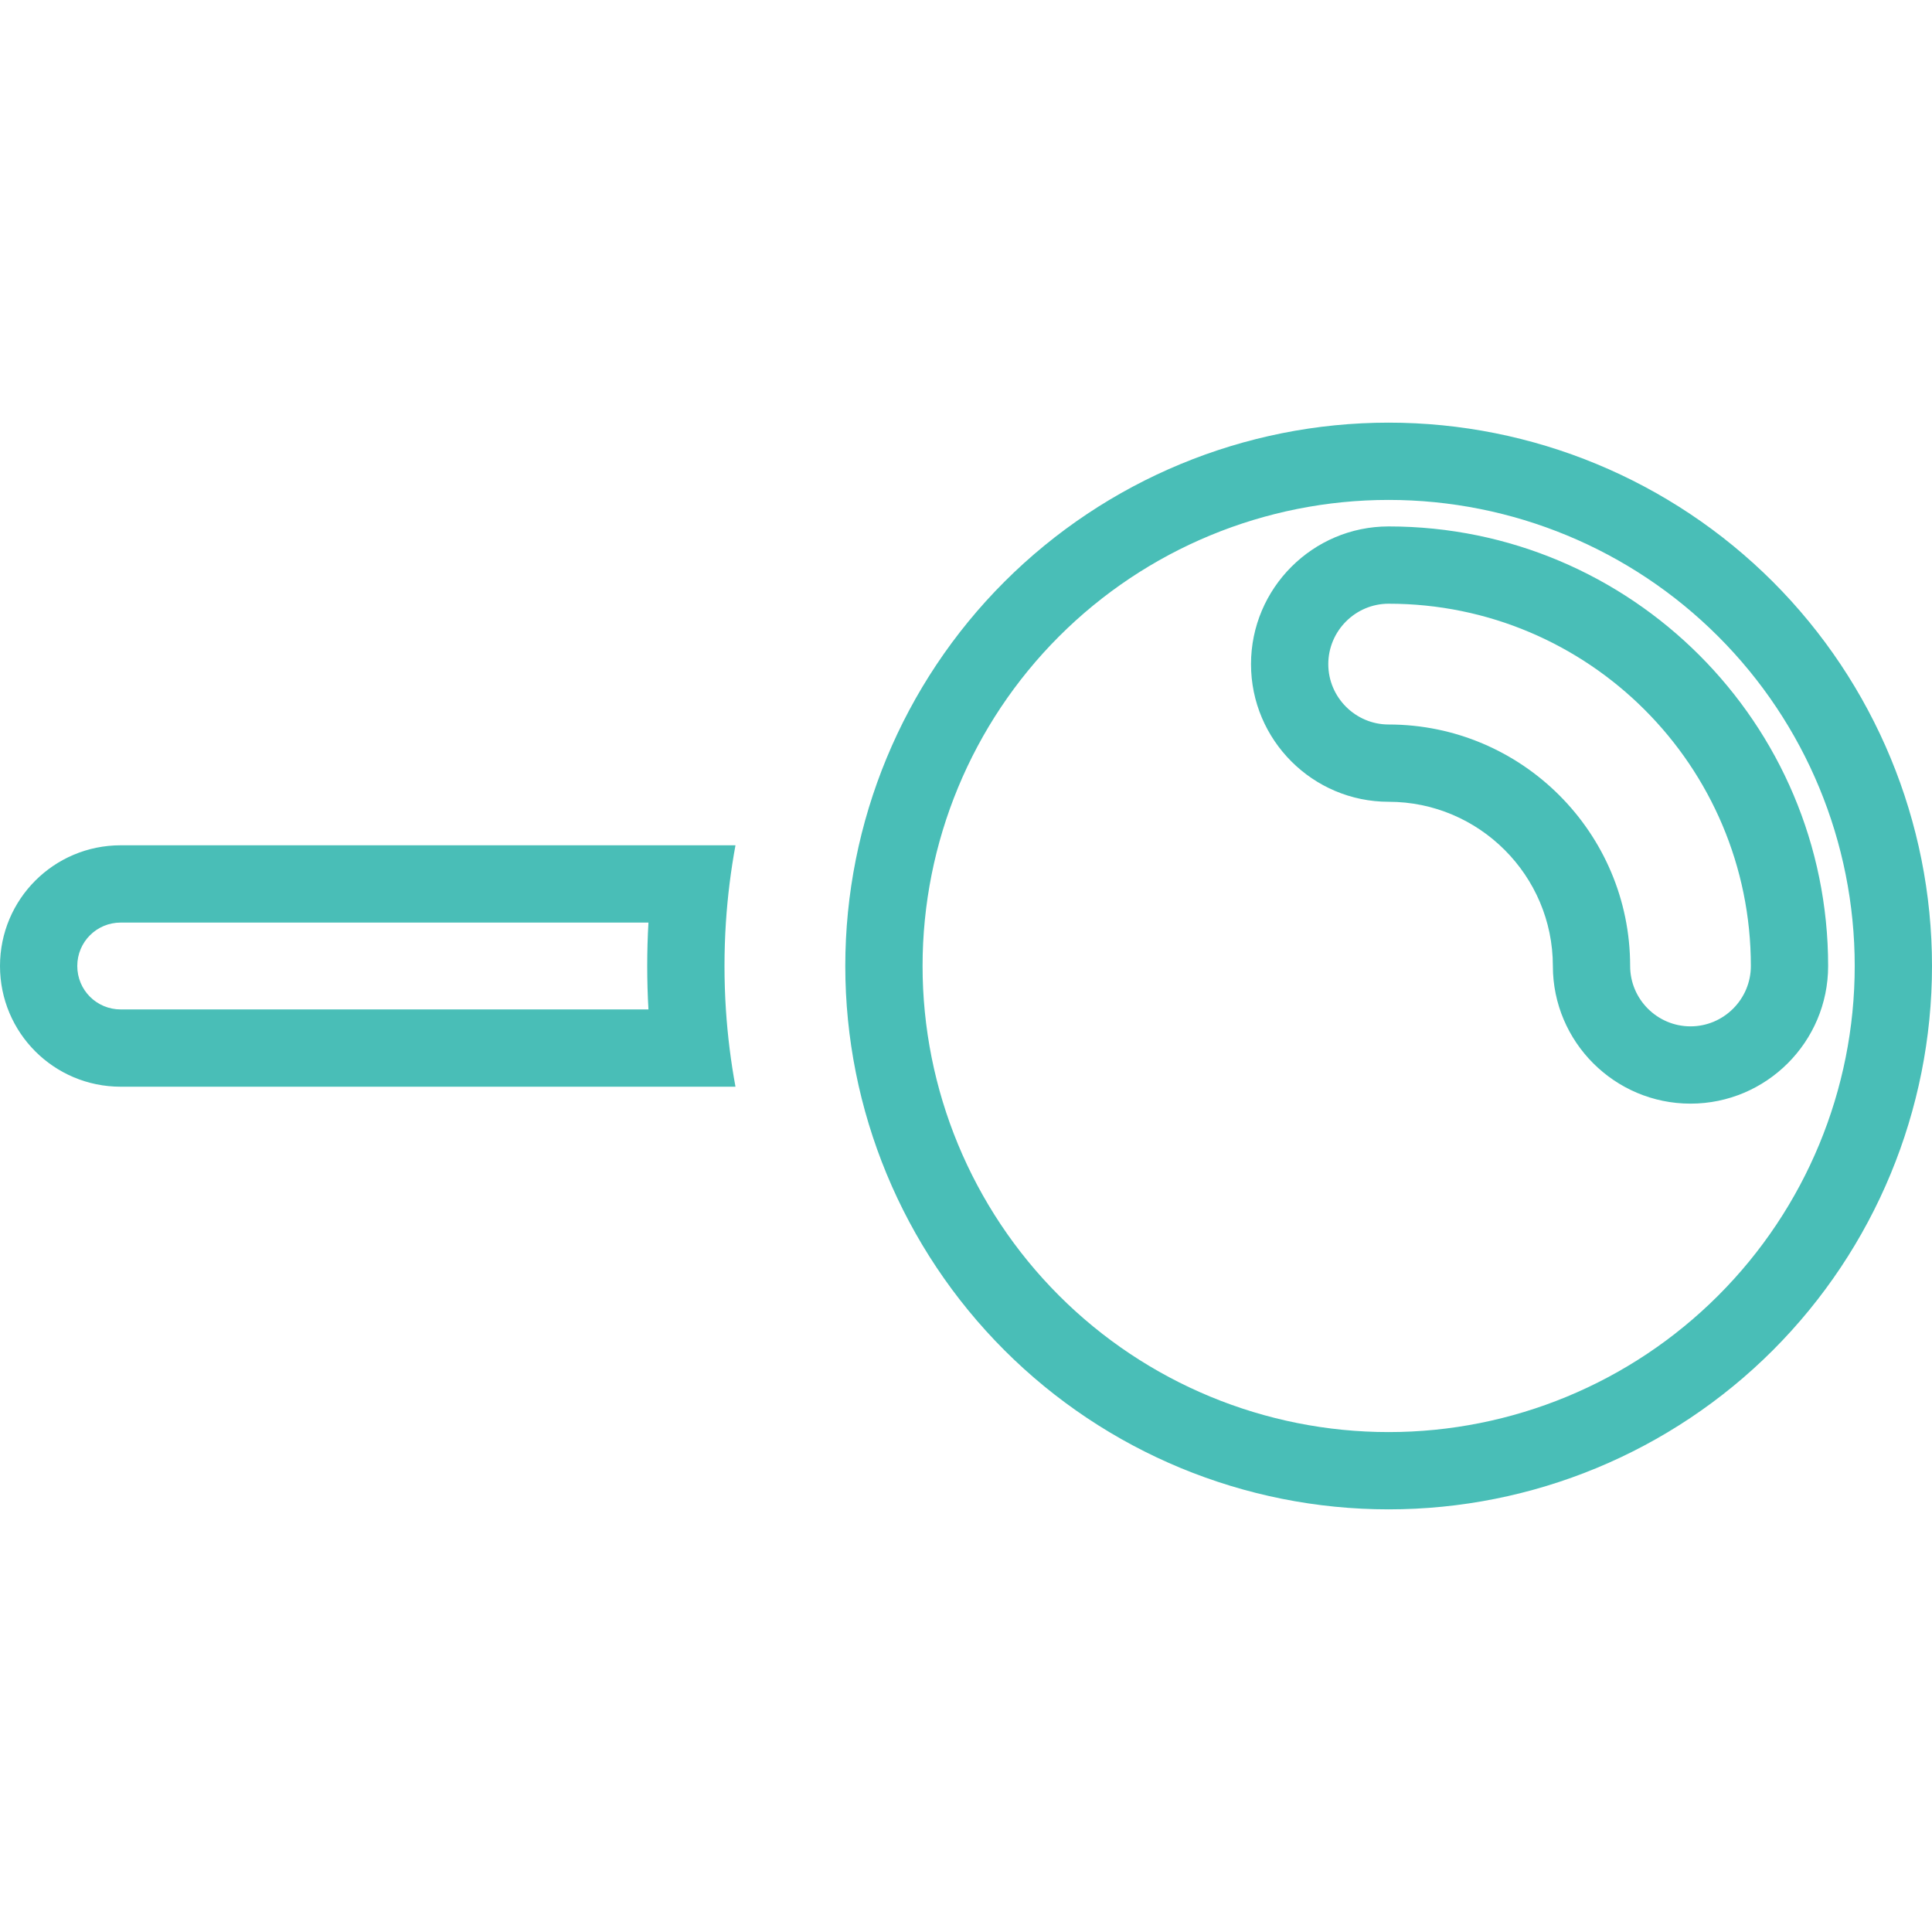 <svg width="25" height="25" viewBox="0 0 25 25" fill="none" xmlns="http://www.w3.org/2000/svg">
<g clip-path="url(#clip0_52_96)">
<path fill-rule="evenodd" clip-rule="evenodd" d="M22.233 8.235C21.102 7.104 19.568 6.469 17.969 6.469C16.369 6.469 14.835 7.104 13.704 8.235C12.573 9.366 11.938 10.9 11.938 12.5C11.938 14.1 12.573 15.634 13.704 16.765C14.835 17.896 16.369 18.531 17.969 18.531C19.568 18.531 21.102 17.896 22.233 16.765C23.365 15.634 24 14.1 24 12.5C24 10.9 23.365 9.366 22.233 8.235ZM21.875 14.281C20.893 14.281 20.094 13.482 20.094 12.5C20.094 11.329 19.14 10.375 17.969 10.375C16.987 10.375 16.188 9.576 16.188 8.594C16.188 7.612 16.987 6.812 17.969 6.812C21.109 6.812 23.656 9.36 23.656 12.5C23.656 13.482 22.857 14.281 21.875 14.281ZM8.391 11.938L1.562 11.938C1.251 11.938 1 12.188 1 12.5C1 12.812 1.251 13.062 1.562 13.062L8.391 13.062C8.38 12.876 8.375 12.689 8.375 12.5C8.375 12.311 8.38 12.124 8.391 11.938ZM1.562 10.938C0.698 10.938 -2.69568e-07 11.636 -3.07346e-07 12.5C-3.45124e-07 13.364 0.698 14.062 1.562 14.062L9.517 14.062C9.457 13.735 9.415 13.401 9.393 13.062C9.381 12.876 9.375 12.689 9.375 12.5C9.375 12.311 9.381 12.124 9.393 11.938C9.415 11.599 9.457 11.265 9.517 10.938L1.562 10.938ZM22.941 7.528C21.622 6.21 19.834 5.469 17.969 5.469C16.104 5.469 14.316 6.21 12.997 7.528C11.678 8.847 10.938 10.635 10.938 12.5C10.938 14.365 11.678 16.153 12.997 17.472C14.316 18.791 16.104 19.531 17.969 19.531C19.834 19.531 21.622 18.791 22.941 17.472C24.259 16.153 25 14.365 25 12.5C25 10.635 24.259 8.847 22.941 7.528ZM21.875 13.281C21.445 13.281 21.094 12.93 21.094 12.5C21.094 10.776 19.692 9.375 17.969 9.375C17.539 9.375 17.188 9.023 17.188 8.594C17.188 8.164 17.539 7.812 17.969 7.812C20.557 7.812 22.656 9.912 22.656 12.5C22.656 12.93 22.305 13.281 21.875 13.281Z" fill="#49BEB7"/>
</g>
<defs>
<clipPath id="clip0_52_96">
<rect width="25" height="25" fill="white" transform="translate(25) rotate(90)"/>
</clipPath>
</defs>
</svg>

